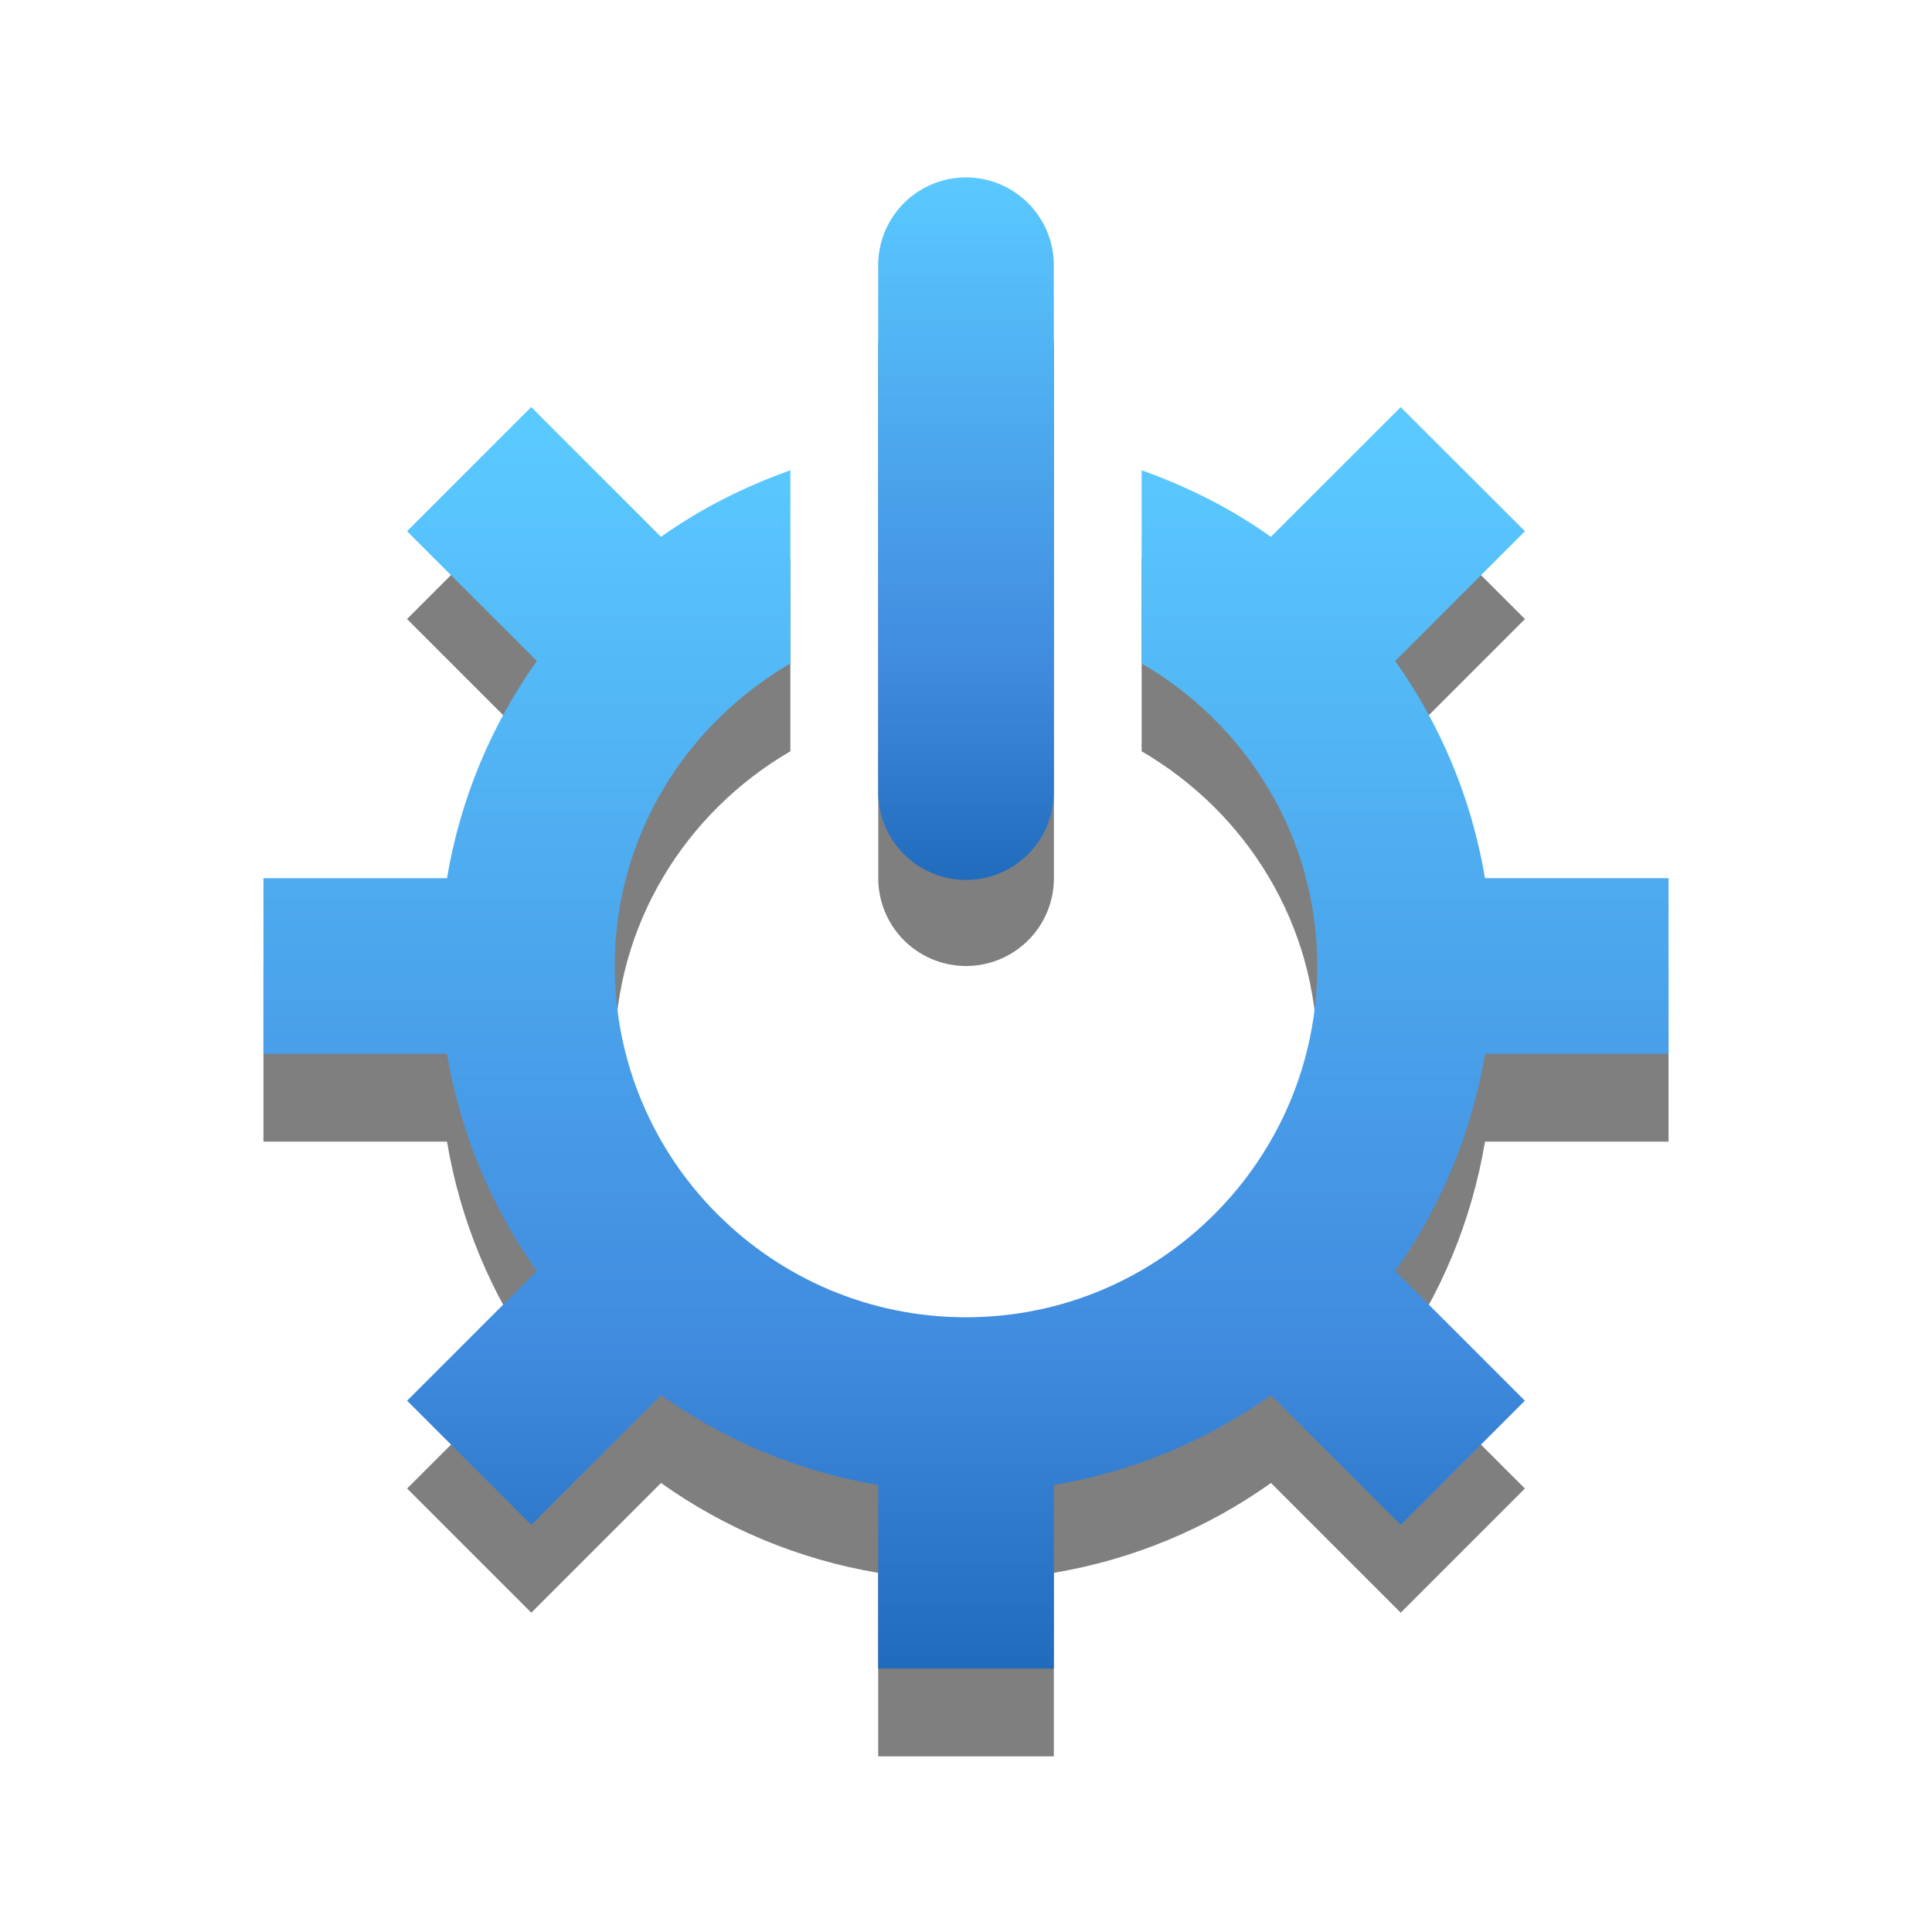 <?xml version="1.0" encoding="UTF-8" standalone="no"?>
<!-- Generator: Adobe Illustrator 14.0.0, SVG Export Plug-In . SVG Version: 6.00 Build 43363)  -->

<svg
   xmlns:dc="http://purl.org/dc/elements/1.1/"
   xmlns:cc="http://creativecommons.org/ns#"
   xmlns:rdf="http://www.w3.org/1999/02/22-rdf-syntax-ns#"
   xmlns:svg="http://www.w3.org/2000/svg"
   xmlns="http://www.w3.org/2000/svg"
   xmlns:xlink="http://www.w3.org/1999/xlink"
   xmlns:sodipodi="http://sodipodi.sourceforge.net/DTD/sodipodi-0.dtd"
   xmlns:inkscape="http://www.inkscape.org/namespaces/inkscape"
   id="Layer_1"
   enable-background="new 0 0 22 22"
   xml:space="preserve"
   height="22px"
   viewBox="0 0 22 22"
   width="22px"
   version="1.1"
   y="0px"
   x="0px"
   inkscape:version="0.48.4 r9939"
   sodipodi:docname="system-devices-panel-information.svg"><defs
     id="defs12"><linearGradient
       id="linearGradient3867"><stop
         offset="0"
         style="stop-color:#5ac9ff;stop-opacity:1"
         id="stop3869" /><stop
         offset="0.75"
         style="stop-color:#408ade;stop-opacity:1"
         id="stop3871" /><stop
         offset="1"
         style="stop-color:#216bbd;stop-opacity:1"
         id="stop3873" /></linearGradient><linearGradient
       inkscape:collect="always"
       xlink:href="#linearGradient3678"
       id="linearGradient3002"
       gradientUnits="userSpaceOnUse"
       gradientTransform="translate(3,3)"
       x1="11.644"
       y1="2.499"
       x2="11.644"
       y2="15.003" /><linearGradient
       id="linearGradient3678"><stop
         style="stop-color:#ffffff;stop-opacity:1;"
         offset="0"
         id="stop3680" /><stop
         style="stop-color:#e6e6e6;stop-opacity:1;"
         offset="1"
         id="stop3682" /></linearGradient><linearGradient
       y2="15.003"
       x2="11.644"
       y1="2.499"
       x1="11.644"
       gradientTransform="translate(24.603,3.428)"
       gradientUnits="userSpaceOnUse"
       id="linearGradient3027"
       xlink:href="#linearGradient3678"
       inkscape:collect="always" /><linearGradient
       inkscape:collect="always"
       xlink:href="#linearGradient3678"
       id="linearGradient3806"
       x1="12"
       y1="5"
       x2="12"
       y2="18"
       gradientUnits="userSpaceOnUse" /><linearGradient
       inkscape:collect="always"
       xlink:href="#linearGradient3678-0"
       id="linearGradient3008"
       gradientUnits="userSpaceOnUse"
       gradientTransform="matrix(1.053,0,0,0.984,2.579,3.06)"
       x1="8.496"
       y1="-0.062"
       x2="8.496"
       y2="8.083" /><linearGradient
       id="linearGradient3678-0"><stop
         style="stop-color:#ffffff;stop-opacity:1;"
         offset="0"
         id="stop3680-6" /><stop
         style="stop-color:#e6e6e6;stop-opacity:1;"
         offset="1"
         id="stop3682-1" /></linearGradient><linearGradient
       y2="12.13"
       x2="8.496"
       y1="-0.062"
       x1="8.496"
       gradientTransform="matrix(1.053,0,0,0.984,2.579,2.06)"
       gradientUnits="userSpaceOnUse"
       id="linearGradient3812"
       xlink:href="#linearGradient3678-0"
       inkscape:collect="always" /><linearGradient
       gradientUnits="userSpaceOnUse"
       y2="19.05"
       x2="11.891"
       y1="2"
       x1="11.75"
       id="linearGradient3665"
       xlink:href="#linearGradient2867-449-88-871-390-598-476-591-434-148-69-3-622-247"
       inkscape:collect="always" /><linearGradient
       y2="8.083"
       x2="8.496"
       y1="-0.062"
       x1="8.496"
       gradientTransform="matrix(1.053,0,0,0.984,-17.421,3.06)"
       gradientUnits="userSpaceOnUse"
       id="linearGradient3655"
       xlink:href="#linearGradient2867-449-88-871-390-598-476-591-434-148-69-3-622-247"
       inkscape:collect="always" /><linearGradient
       y2="15.003"
       x2="11.644"
       y1="2.499"
       x1="11.644"
       gradientTransform="translate(3,3)"
       gradientUnits="userSpaceOnUse"
       id="linearGradient3652"
       xlink:href="#linearGradient2867-449-88-871-390-598-476-591-434-148-69-3-622-247"
       inkscape:collect="always" /><linearGradient
       id="linearGradient2867-449-88-871-390-598-476-591-434-148-69-3-622-247"><stop
         id="stop6450"
         style="stop-color:#5ac9ff;stop-opacity:1"
         offset="0" /><stop
         id="stop6452"
         style="stop-color:#408ade;stop-opacity:1"
         offset="0.705" /><stop
         id="stop6454"
         style="stop-color:#216bbd;stop-opacity:1"
         offset="1" /></linearGradient><linearGradient
       inkscape:collect="always"
       xlink:href="#linearGradient2867-449-88-871-390-598-476-591-434-148-69-3-622-247"
       id="linearGradient3863"
       x1="19"
       y1="3"
       x2="19"
       y2="11.818"
       gradientUnits="userSpaceOnUse" /><linearGradient
       inkscape:collect="always"
       xlink:href="#linearGradient3867"
       id="linearGradient3865"
       gradientUnits="userSpaceOnUse"
       x1="19"
       y1="5"
       x2="19"
       y2="19" /><linearGradient
       inkscape:collect="always"
       xlink:href="#linearGradient2867-449-88-871-390-598-476-591-434-148-69-3-622-247"
       id="linearGradient3876"
       gradientUnits="userSpaceOnUse"
       gradientTransform="translate(27.507,-1.477)"
       x1="11.644"
       y1="2.499"
       x2="11.644"
       y2="15.003" /><linearGradient
       inkscape:collect="always"
       xlink:href="#linearGradient2867-449-88-871-390-598-476-591-434-148-69-3-622-247"
       id="linearGradient3879"
       gradientUnits="userSpaceOnUse"
       gradientTransform="matrix(1.053,0,0,0.984,2.579,2.08)"
       x1="8.496"
       y1="-0.062"
       x2="8.496"
       y2="8.083" /><linearGradient
       inkscape:collect="always"
       xlink:href="#linearGradient2867-449-88-871-390-598-476-591-434-148-69-3-622-247"
       id="linearGradient3883"
       gradientUnits="userSpaceOnUse"
       x1="11.75"
       y1="2"
       x2="11.891"
       y2="19.05"
       gradientTransform="translate(3.1116596e-7,-1.05)" /></defs><sodipodi:namedview
     pagecolor="#ffffff"
     bordercolor="#666666"
     borderopacity="1"
     objecttolerance="10"
     gridtolerance="10"
     guidetolerance="10"
     inkscape:pageopacity="0"
     inkscape:pageshadow="2"
     inkscape:window-width="1719"
     inkscape:window-height="957"
     id="namedview10"
     showgrid="true"
     inkscape:zoom="15.170655"
     inkscape:cx="25.492455"
     inkscape:cy="11"
     inkscape:window-x="0"
     inkscape:window-y="25"
     inkscape:window-maximized="0"
     inkscape:current-layer="Layer_1"><inkscape:grid
       type="xygrid"
       id="grid3001" /></sodipodi:namedview><g
     id="g5"
     style="opacity:0.5"
     transform="translate(0,1)"><path
       id="path7"
       d="m19 12v-2h-2.09c-0.153-0.911-0.509-1.75-1.023-2.473l1.478-1.478-1.415-1.413-1.478 1.477c-0.448-0.319-0.945-0.57-1.472-0.758v2.2c1.19 0.693 2 1.969 2 3.445 0 1.1-0.444 2.094-1.162 2.817l-0.021 0.021c-0.723 0.718-1.717 1.162-2.817 1.162-1.104 0-2.103-0.447-2.827-1.171l-0.003-0.002c-0.723-0.723-1.17-1.723-1.17-2.827 0-1.477 0.81-2.752 2-3.445v-2.2c-0.527 0.188-1.025 0.439-1.473 0.758l-1.478-1.478-1.414 1.414 1.478 1.478c-0.514 0.723-0.87 1.562-1.023 2.473h-2.09v2h2.09c0.153 0.91 0.509 1.75 1.023 2.473l-1.477 1.477 1.414 1.414 1.477-1.477c0.723 0.514 1.562 0.87 2.473 1.023v2.09h2v-2.09c0.91-0.153 1.75-0.509 2.473-1.023l1.477 1.477 1.414-1.414-1.477-1.477c0.515-0.723 0.87-1.562 1.023-2.473h2.09z"
       style="stroke:none;stroke-opacity:1;fill:#000000;fill-opacity:1" /></g><g
     id="g5-2"
     style="fill:url(#linearGradient3863);fill-opacity:1"><path
       id="path7-6"
       style="fill:url(#linearGradient3865);fill-opacity:1"
       d="m19 12v-2h-2.09c-0.153-0.911-0.509-1.75-1.023-2.473l1.478-1.478-1.415-1.413-1.478 1.477c-0.448-0.319-0.945-0.57-1.472-0.758v2.2c1.19 0.693 2 1.969 2 3.445 0 1.1-0.444 2.094-1.162 2.817l-0.021 0.021c-0.723 0.718-1.717 1.162-2.817 1.162-1.104 0-2.103-0.447-2.827-1.171l-0.003-0.002c-0.723-0.723-1.17-1.723-1.17-2.827 0-1.477 0.81-2.752 2-3.445v-2.2c-0.527 0.188-1.025 0.439-1.473 0.758l-1.478-1.478-1.414 1.414 1.478 1.478c-0.514 0.723-0.87 1.562-1.023 2.473h-2.09v2h2.09c0.153 0.91 0.509 1.75 1.023 2.473l-1.477 1.477 1.414 1.414 1.477-1.477c0.723 0.514 1.562 0.87 2.473 1.023v2.09h2v-2.09c0.91-0.153 1.75-0.509 2.473-1.023l1.477 1.477 1.414-1.414-1.477-1.477c0.515-0.723 0.87-1.562 1.023-2.473h2.09z" /></g><path
     inkscape:connector-curvature="0"
     id="path3825"
     d="m 10.782,3 a 1,1 0 0 0 -0.781,1 l 0,6 a 1,1 0 1 0 2,0 l 0,-6 a 1,1 0 0 0 -1.219,-1 z"
     style="font-size:medium;font-style:normal;font-variant:normal;font-weight:normal;font-stretch:normal;text-indent:0;text-align:start;text-decoration:none;line-height:normal;letter-spacing:normal;word-spacing:normal;text-transform:none;direction:ltr;block-progression:tb;writing-mode:lr-tb;text-anchor:start;baseline-shift:baseline;color:#000000;fill:#000000;fill-opacity:1;stroke:none;stroke-width:2;marker:none;visibility:visible;display:inline;overflow:visible;enable-background:accumulate;font-family:Sans;-inkscape-font-specification:Sans;opacity:0.5" /><path
     inkscape:connector-curvature="0"
     style="fill:none;stroke:url(#linearGradient3879);stroke-width:2;stroke-linecap:round;stroke-linejoin:miter;stroke-miterlimit:4;stroke-opacity:1;stroke-dasharray:none;stroke-dashoffset:0;marker:none;visibility:visible;display:inline;overflow:visible"
     id="path3716-0"
     d="M 11,9.02 11,3.02" /></svg>